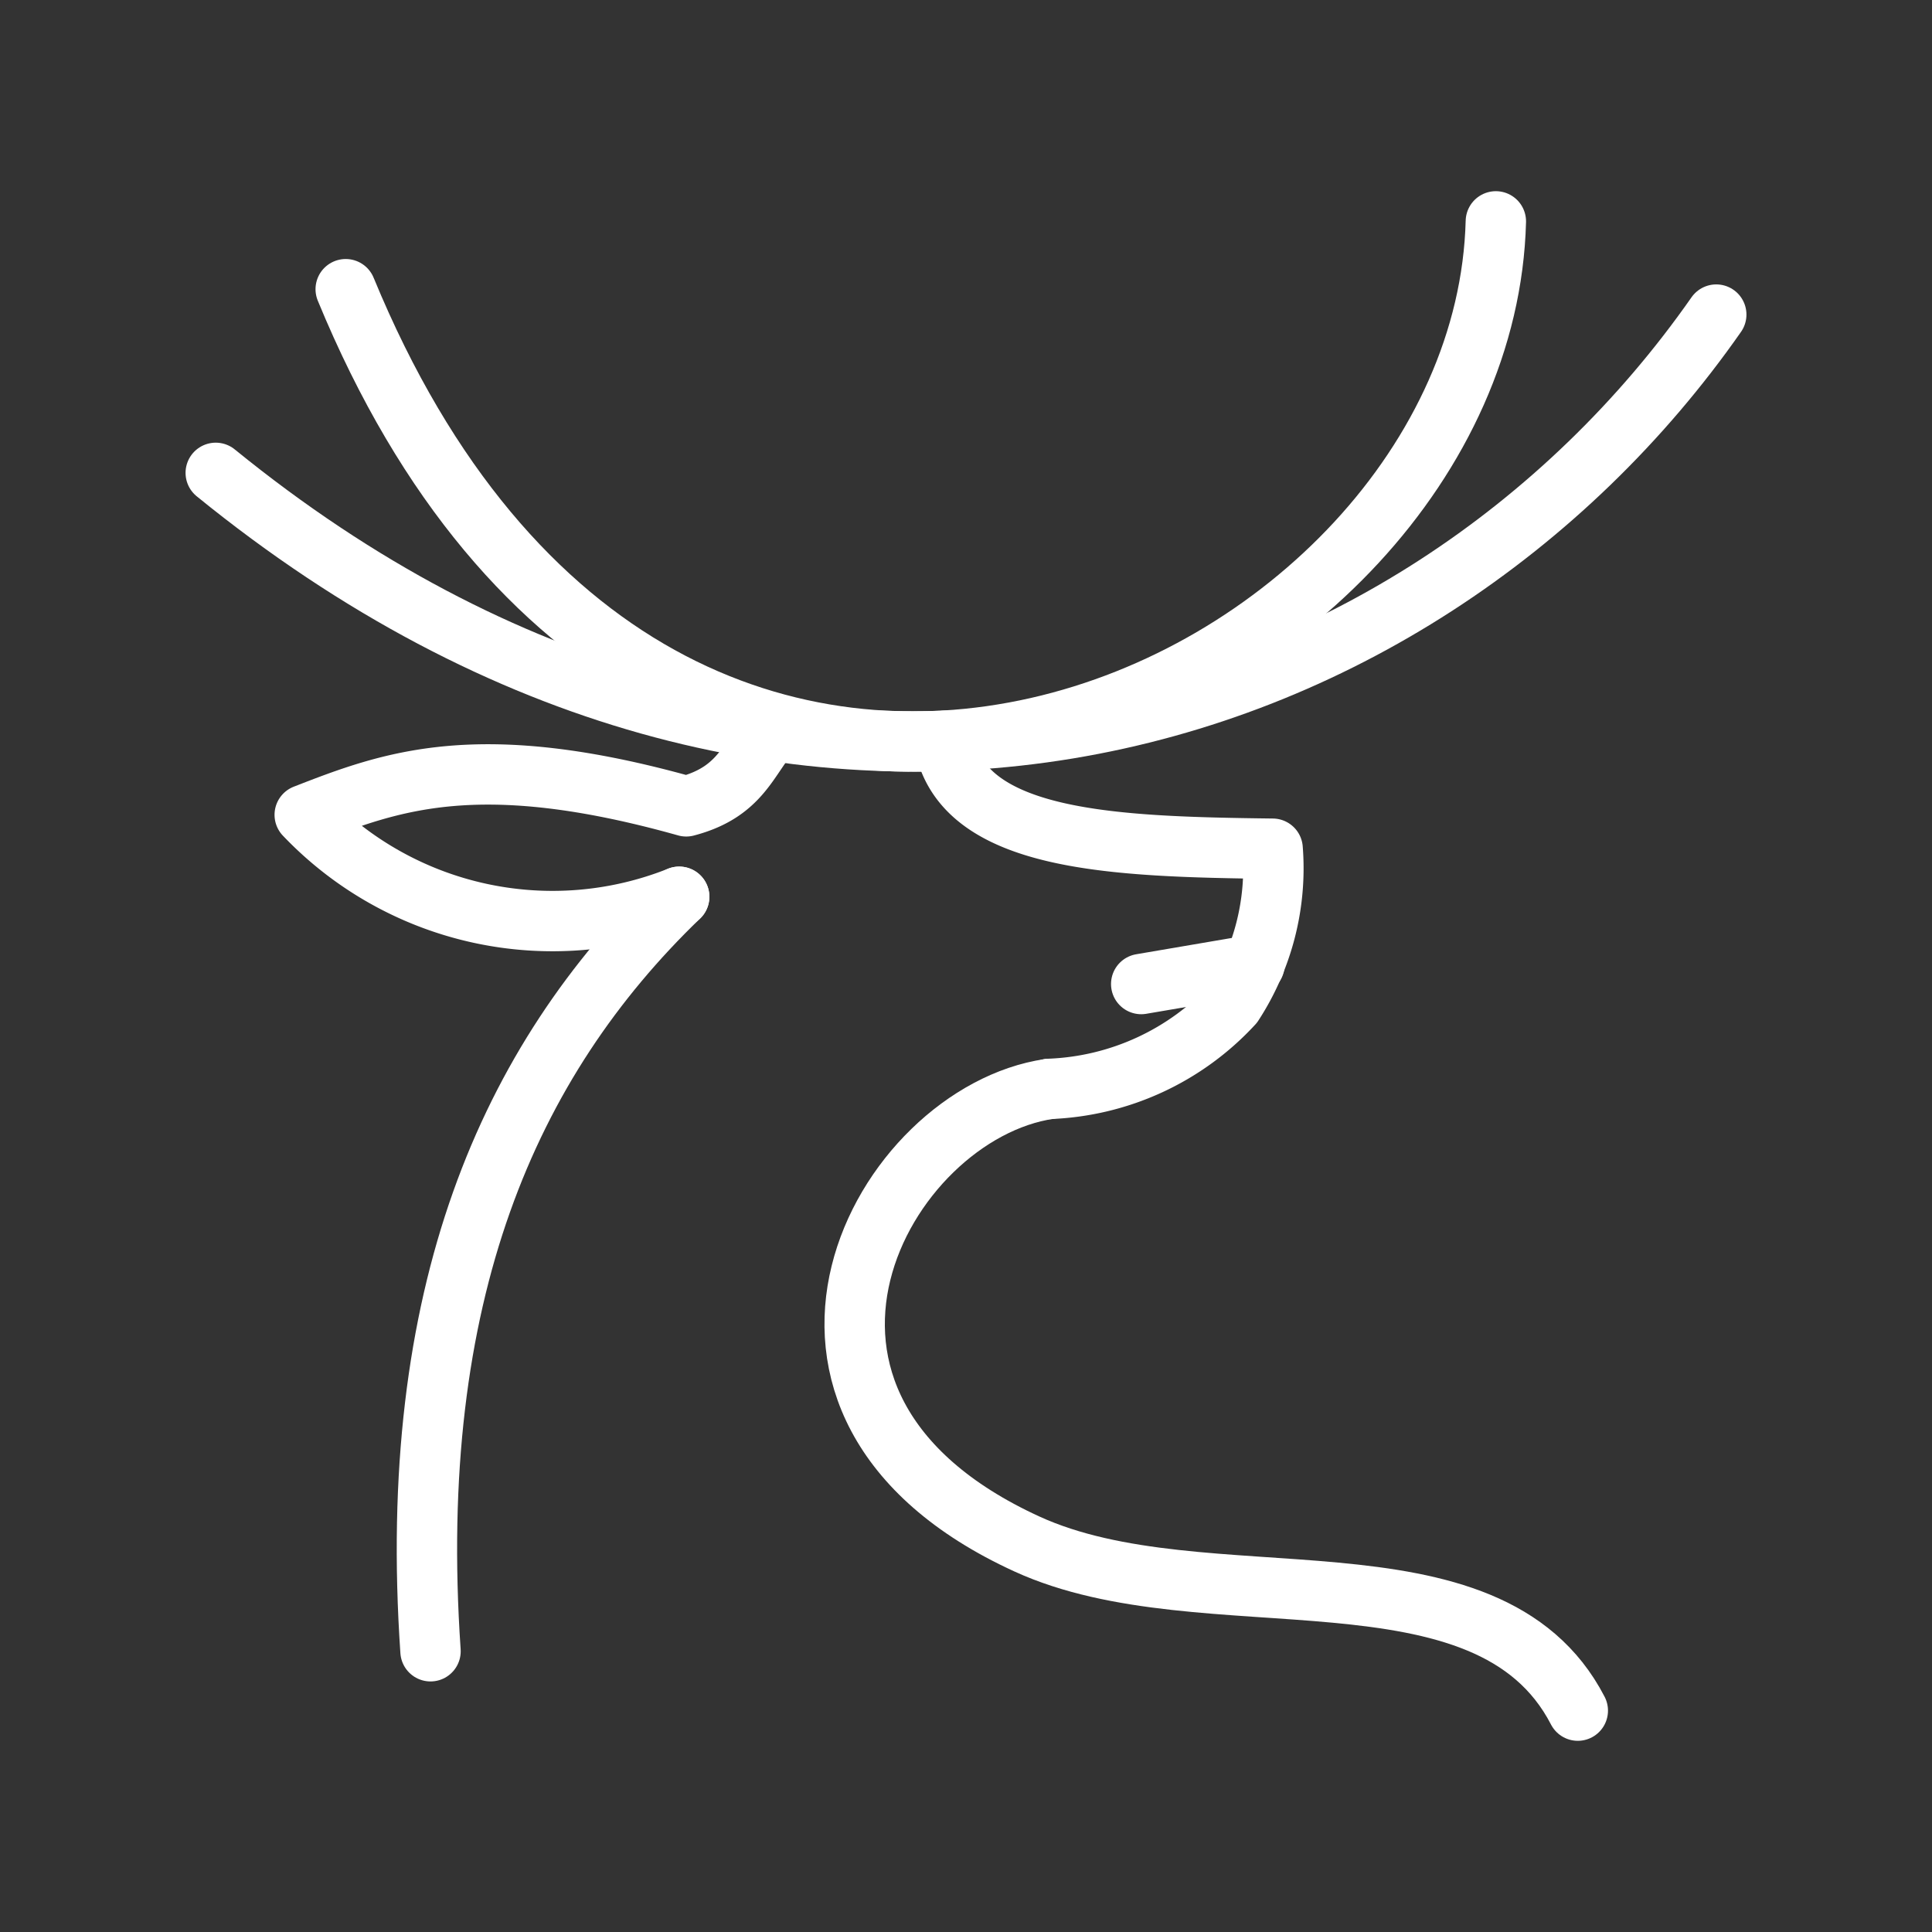 <ns0:svg xmlns:ns0="http://www.w3.org/2000/svg" viewBox="0 0 48 48" style="stroke-width:1.5px"><ns0:rect x="0" y="0" width="48" height="48" fill="#333333" stroke="none"/><ns0:defs style="stroke-width:1.5px"><ns0:style style="stroke-width:1.5px">.a{fill:none;stroke:#fff;stroke-linecap:round;stroke-linejoin:round;}</ns0:style></ns0:defs><ns0:path class="a" d="M8.589,7.185C16.617,26.679,36.859,17.289,37.164,5.5" style="stroke-width:1.5px" /><ns0:path class="a" d="M5.36,11.748C19.555,23.296,35.202,18.46,42.64,7.816" style="stroke-width:1.5px" /><ns0:path class="a" d="M26.071,27.054c-4.153.607-8.142,7.827-.562,11.304C29.937,40.389,36.961,38.175,39.2,42.5" style="stroke-width:1.5px" /><ns0:path class="a" d="M16.874,22.28c-4.253,4.097-6.784,9.884-6.178,18.745" style="stroke-width:1.5px" /><ns0:path class="a" d="M23.451,18.408c.429,2.522,4.258,2.629,8.167,2.678a6.18,6.18,0,0,1-.983,3.861,6.539,6.539,0,0,1-4.564,2.106" style="stroke-width:1.5px" /><ns0:path class="a" d="M16.874,22.28a8.5,8.5,0,0,1-9.303-2.036c2.148-.837,4.313-1.66,9.478-.211,1.378-.359,1.532-1.207,2.138-1.874" style="stroke-width:1.5px" /><ns0:path class="a" d="M31.167,23.968l-2.814.48" style="stroke-width:1.5px" /></ns0:svg>